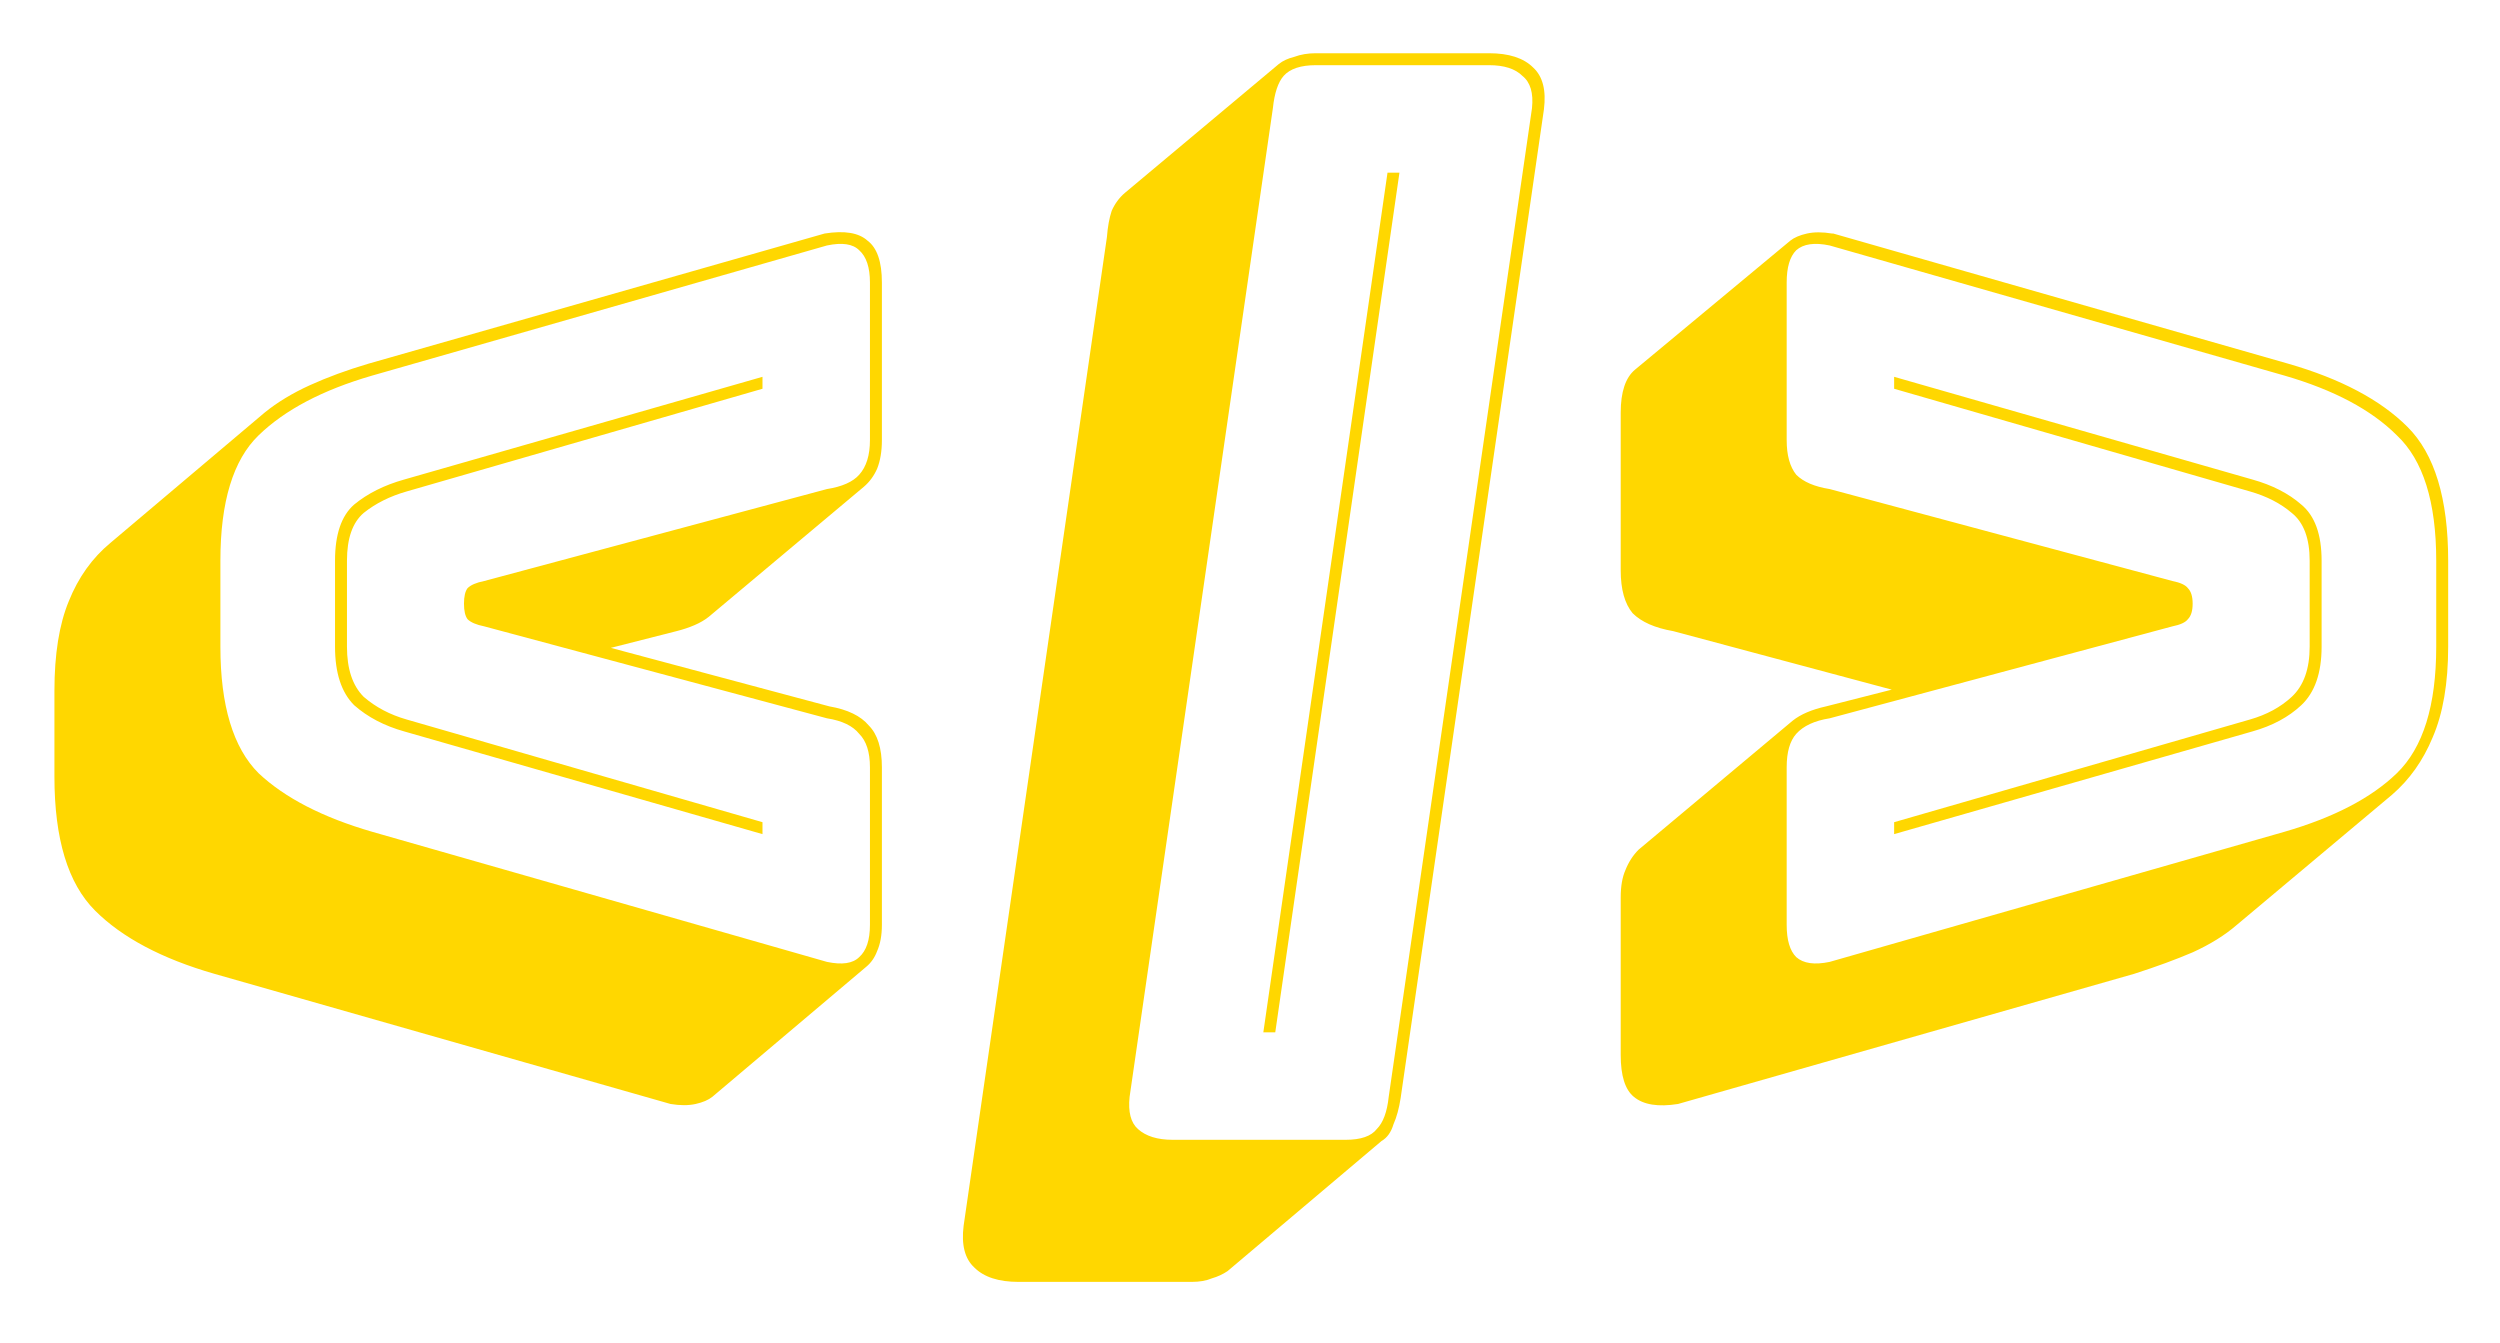 <svg width="201" height="108" viewBox="0 0 201 108" fill="none" xmlns="http://www.w3.org/2000/svg">
<g filter="url(#filter0_d_1_16)">
<path d="M57.272 84.184C56.952 84.44 56.504 84.632 55.928 84.76C55.352 84.888 54.68 84.888 53.912 84.76L17.24 74.296C13.016 73.08 9.816 71.384 7.64 69.208C5.464 67.032 4.376 63.448 4.376 58.456V51.544C4.376 48.6 4.76 46.2 5.528 44.344C6.296 42.424 7.416 40.856 8.888 39.64L21.272 29.176C22.296 28.344 23.512 27.608 24.92 26.968C26.328 26.328 27.896 25.752 29.624 25.24L66.296 14.776C67.896 14.52 69.048 14.712 69.752 15.352C70.52 15.928 70.904 17.048 70.904 18.712V31.384C70.904 32.28 70.776 33.048 70.52 33.688C70.264 34.264 69.912 34.744 69.464 35.128L56.984 45.592C56.664 45.848 56.28 46.072 55.832 46.264C55.384 46.456 54.904 46.616 54.392 46.744L49.112 48.088L66.68 52.792C68.152 53.048 69.208 53.56 69.848 54.328C70.552 55.032 70.904 56.152 70.904 57.688V70.36C70.904 71.192 70.776 71.896 70.52 72.472C70.328 72.984 70.04 73.4 69.656 73.72L57.272 84.184ZM66.488 73.336C67.704 73.592 68.568 73.464 69.08 72.952C69.656 72.44 69.944 71.576 69.944 70.36V57.688C69.944 56.472 69.656 55.576 69.08 55C68.568 54.36 67.704 53.944 66.488 53.752L38.936 46.36C38.296 46.232 37.848 46.04 37.592 45.784C37.4 45.528 37.304 45.112 37.304 44.536C37.304 43.96 37.4 43.544 37.592 43.288C37.848 43.032 38.296 42.84 38.936 42.712L66.488 35.32C67.704 35.128 68.568 34.744 69.08 34.168C69.656 33.528 69.944 32.6 69.944 31.384V18.712C69.944 17.496 69.656 16.632 69.08 16.12C68.568 15.608 67.704 15.48 66.488 15.736L29.912 26.2C25.944 27.352 22.904 28.952 20.792 31C18.744 32.984 17.72 36.344 17.72 41.08V47.992C17.72 52.728 18.744 56.12 20.792 58.168C22.904 60.152 25.944 61.72 29.912 62.872L66.488 73.336ZM61.304 62.104V63.064L32.504 54.808C30.904 54.36 29.56 53.656 28.472 52.696C27.448 51.672 26.936 50.104 26.936 47.992V41.08C26.936 38.968 27.448 37.464 28.472 36.568C29.56 35.672 30.904 35 32.504 34.552L61.304 26.296V27.256L32.696 35.512C31.352 35.896 30.2 36.472 29.24 37.24C28.344 38.008 27.896 39.288 27.896 41.08V47.992C27.896 49.784 28.344 51.128 29.24 52.024C30.2 52.856 31.352 53.464 32.696 53.848L61.304 62.104ZM95.811 99.064H81.891C80.291 99.064 79.108 98.68 78.34 97.912C77.572 97.208 77.284 96.088 77.475 94.552L88.996 15.064C89.059 14.232 89.188 13.528 89.379 12.952C89.635 12.376 89.987 11.896 90.436 11.512L102.82 1.144C103.14 0.888 103.556 0.696 104.068 0.568C104.58 0.376 105.156 0.28 105.796 0.28H119.716C121.316 0.28 122.5 0.664 123.268 1.432C124.036 2.136 124.324 3.256 124.132 4.792L112.612 84.28C112.484 85.112 112.292 85.816 112.036 86.392C111.844 87.032 111.524 87.48 111.076 87.736L98.692 98.2C98.308 98.456 97.891 98.648 97.444 98.776C96.996 98.968 96.451 99.064 95.811 99.064ZM90.82 84.184C90.692 85.4 90.915 86.264 91.492 86.776C92.132 87.352 93.059 87.64 94.275 87.64H108.196C109.412 87.64 110.244 87.352 110.692 86.776C111.204 86.264 111.524 85.4 111.652 84.184L123.172 4.696C123.3 3.48 123.044 2.616 122.404 2.104C121.828 1.528 120.932 1.24 119.716 1.24H105.796C104.58 1.24 103.716 1.528 103.204 2.104C102.756 2.616 102.468 3.48 102.34 4.696L90.82 84.184ZM111.556 9.88H112.516L102.531 79H101.572L111.556 9.88ZM134.913 84.76C133.313 85.016 132.129 84.824 131.361 84.184C130.657 83.608 130.305 82.488 130.305 80.824V68.152C130.305 67.256 130.433 66.52 130.689 65.944C130.945 65.304 131.297 64.76 131.745 64.312L144.129 53.944C144.449 53.688 144.833 53.464 145.281 53.272C145.729 53.08 146.241 52.92 146.817 52.792L152.097 51.448L134.529 46.744C133.057 46.488 131.969 46.008 131.265 45.304C130.625 44.536 130.305 43.384 130.305 41.848V29.176C130.305 28.344 130.401 27.64 130.593 27.064C130.785 26.488 131.073 26.04 131.457 25.72L143.937 15.352C144.257 15.096 144.705 14.904 145.281 14.776C145.857 14.648 146.529 14.648 147.297 14.776H147.393L183.969 25.24C188.193 26.456 191.393 28.152 193.569 30.328C195.745 32.504 196.833 36.088 196.833 41.08V47.992C196.833 50.936 196.417 53.368 195.585 55.288C194.817 57.144 193.729 58.68 192.321 59.896L179.841 70.36C178.881 71.192 177.697 71.928 176.289 72.568C174.945 73.144 173.377 73.72 171.585 74.296L134.913 84.76ZM183.681 62.872C187.649 61.72 190.657 60.152 192.705 58.168C194.817 56.12 195.873 52.728 195.873 47.992V41.08C195.873 36.344 194.817 32.984 192.705 31C190.657 28.952 187.649 27.352 183.681 26.2L147.105 15.736C145.889 15.48 144.993 15.608 144.417 16.12C143.905 16.632 143.649 17.496 143.649 18.712V31.384C143.649 32.6 143.905 33.528 144.417 34.168C144.993 34.744 145.889 35.128 147.105 35.32L174.657 42.712C175.297 42.84 175.713 43.032 175.905 43.288C176.161 43.544 176.289 43.96 176.289 44.536C176.289 45.112 176.161 45.528 175.905 45.784C175.713 46.04 175.297 46.232 174.657 46.36L147.105 53.752C145.889 53.944 144.993 54.36 144.417 55C143.905 55.576 143.649 56.472 143.649 57.688V70.36C143.649 71.576 143.905 72.44 144.417 72.952C144.993 73.464 145.889 73.592 147.105 73.336L183.681 62.872ZM181.089 54.808L152.289 63.064V62.104L180.897 53.848C182.241 53.464 183.361 52.856 184.257 52.024C185.217 51.128 185.697 49.784 185.697 47.992V41.08C185.697 39.288 185.217 38.008 184.257 37.24C183.361 36.472 182.241 35.896 180.897 35.512L152.289 27.256V26.296L181.089 34.552C182.689 35 184.001 35.672 185.025 36.568C186.113 37.464 186.657 38.968 186.657 41.08V47.992C186.657 50.104 186.113 51.672 185.025 52.696C184.001 53.656 182.689 54.36 181.089 54.808Z" fill="#FFD700"/>
</g>
<defs>
<filter id="filter0_d_1_16" x="0.376" y="0.28" width="200.457" height="106.784" filterUnits="userSpaceOnUse" color-interpolation-filters="sRGB">
<feFlood flood-opacity="0" result="BackgroundImageFix"/>
<feColorMatrix in="SourceAlpha" type="matrix" values="0 0 0 0 0 0 0 0 0 0 0 0 0 0 0 0 0 0 127 0" result="hardAlpha"/>
<feOffset dy="4"/>
<feGaussianBlur stdDeviation="2"/>
<feComposite in2="hardAlpha" operator="out"/>
<feColorMatrix type="matrix" values="0 0 0 0 0 0 0 0 0 0 0 0 0 0 0 0 0 0 0.25 0"/>
<feBlend mode="normal" in2="BackgroundImageFix" result="effect1_dropShadow_1_16"/>
<feBlend mode="normal" in="SourceGraphic" in2="effect1_dropShadow_1_16" result="shape"/>
</filter>
</defs>
</svg>

